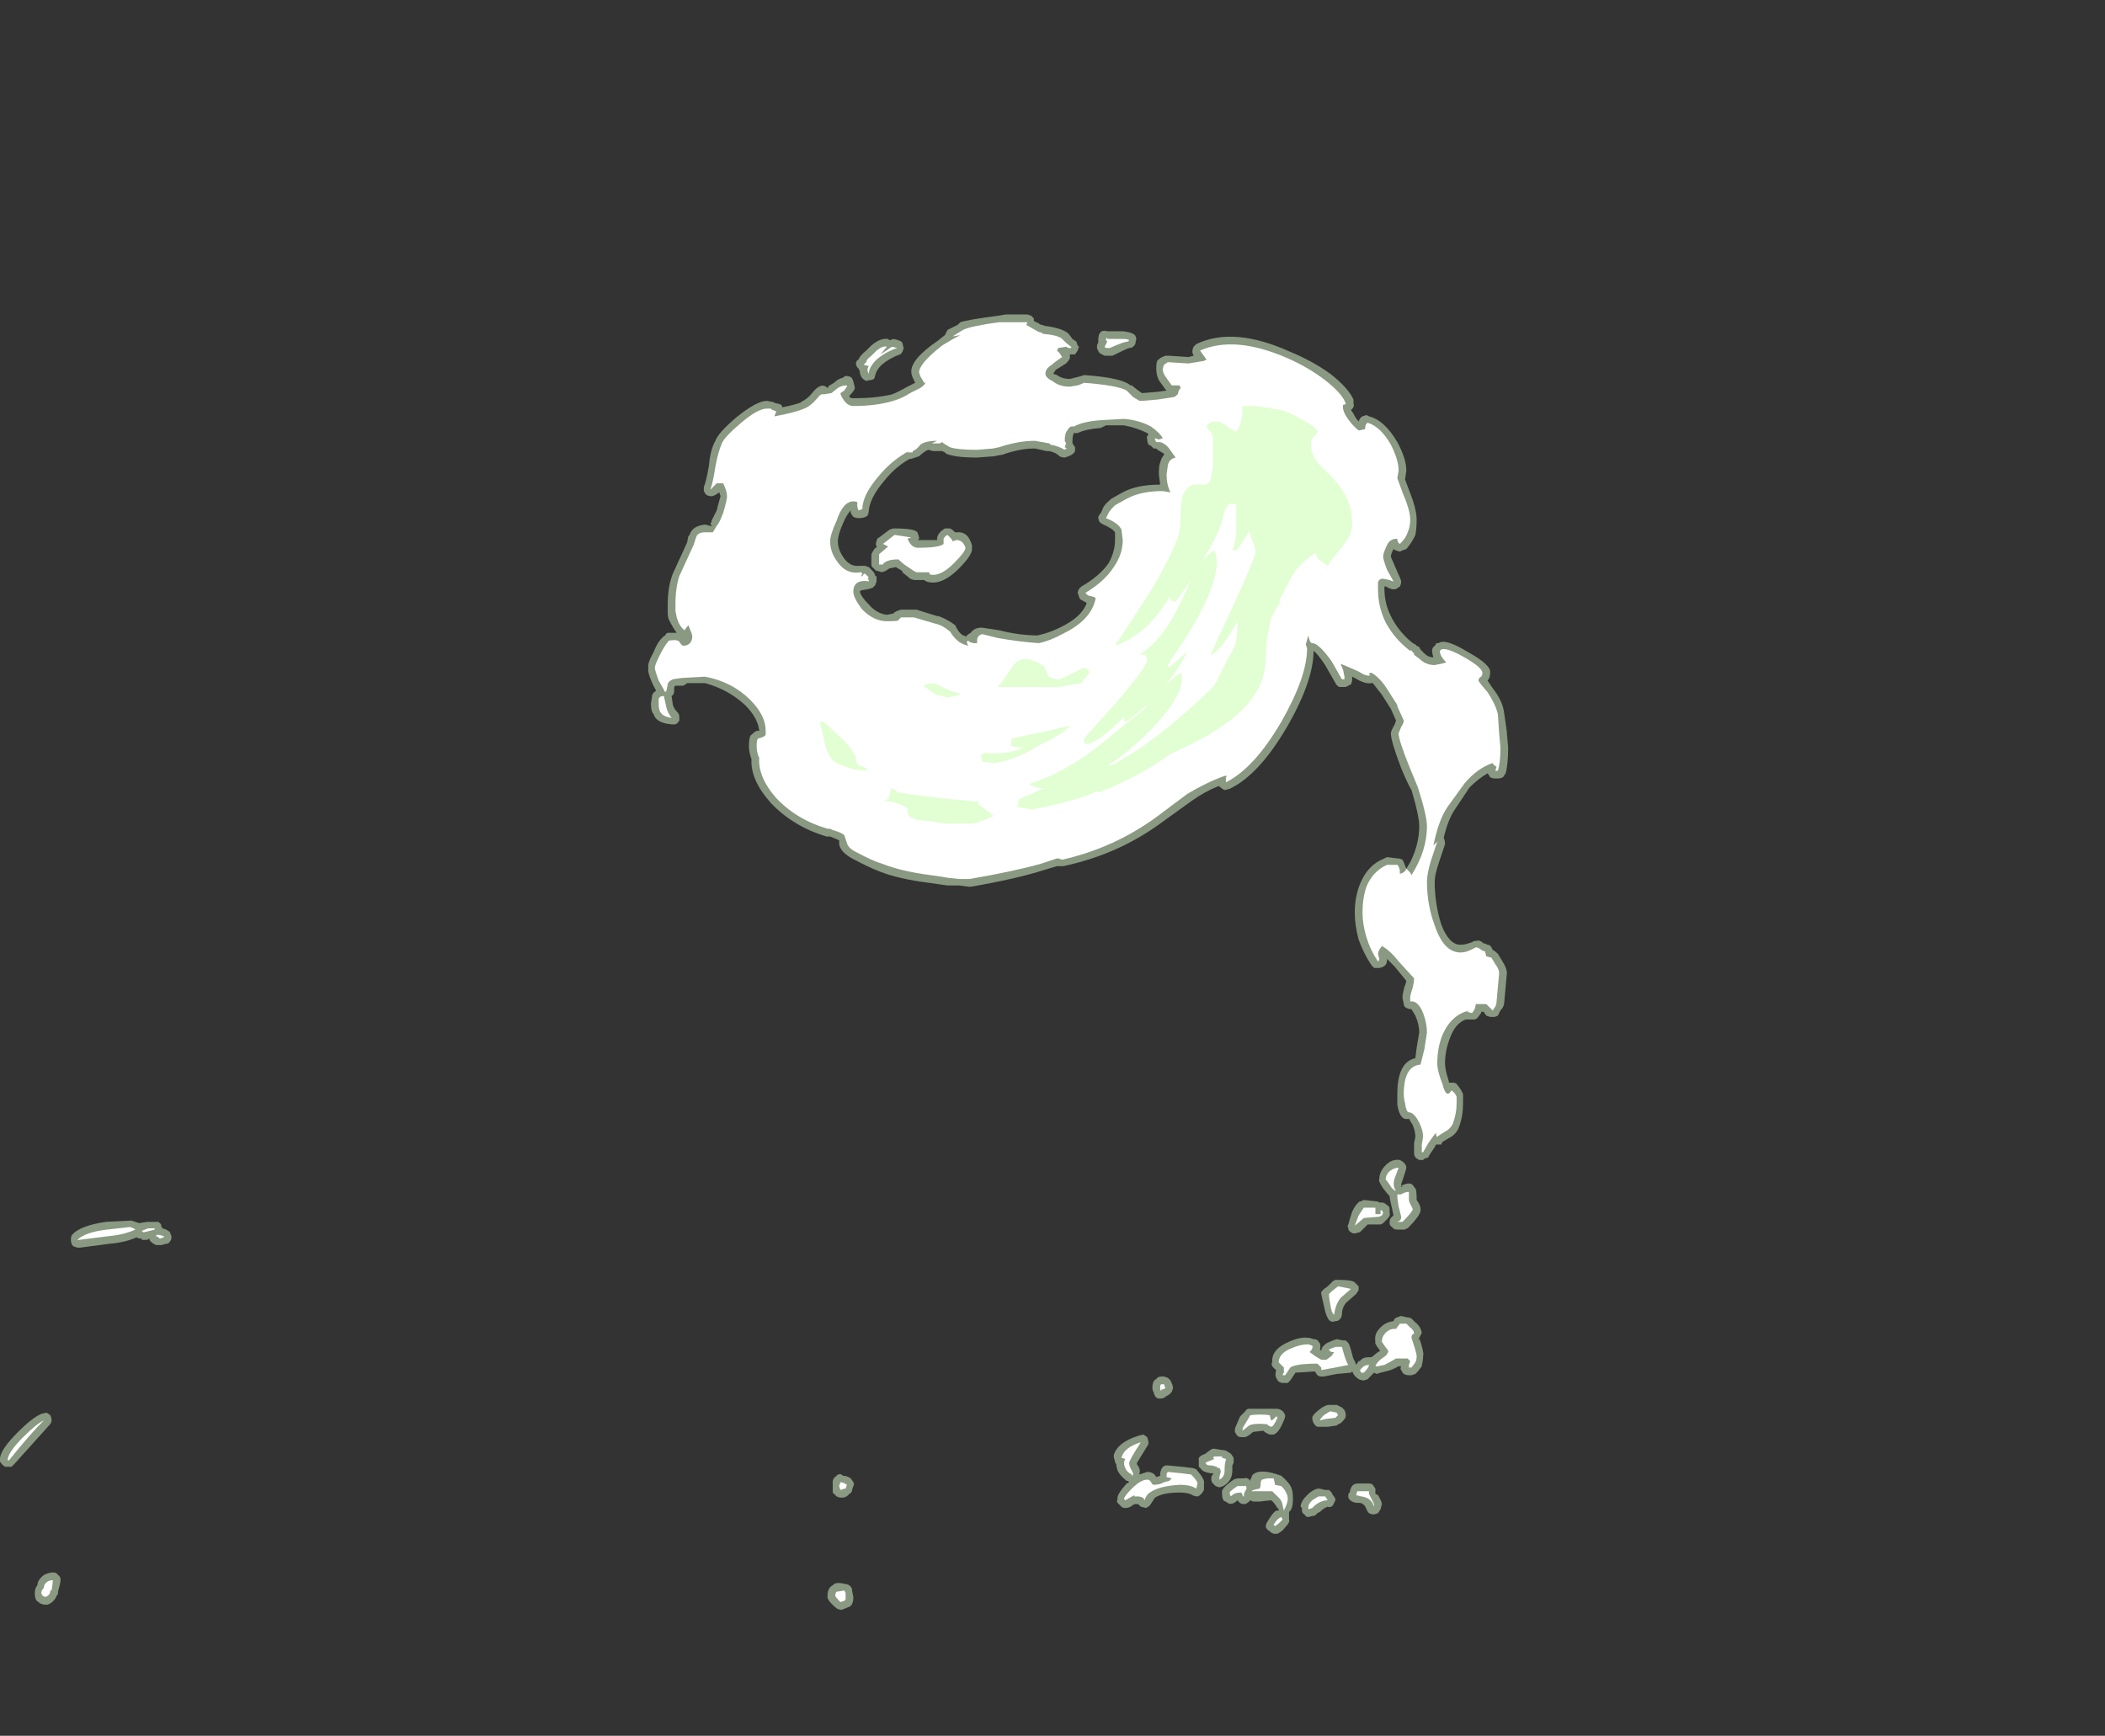 <?xml version="1.0" encoding="UTF-8" standalone="no"?>
<svg xmlns:ffdec="https://www.free-decompiler.com/flash" xmlns:xlink="http://www.w3.org/1999/xlink" ffdec:objectType="frame" height="471.35px" width="571.55px" xmlns="http://www.w3.org/2000/svg">
  <rect width="100%" height="100%" fill="#333333" stroke="none"/>
  <g transform="matrix(1.0, 0.0, 0.0, 1.0, 201.25, 410.2)">
    <use ffdec:characterId="1556" height="50.25" transform="matrix(7.0, 0.0, 0.0, 7.0, -201.25, -324.8)" width="58.5" xlink:href="#shape0"/>
  </g>
  <defs>
    <g id="shape0" transform="matrix(1.0, 0.0, 0.0, 1.0, 28.75, 46.4)">
      <path d="M23.75 -42.95 Q23.8 -42.8 23.65 -42.7 L23.75 -42.55 Q23.85 -42.35 23.95 -42.25 24.0 -42.4 24.1 -42.45 L24.25 -42.5 24.35 -42.45 Q24.95 -42.3 25.45 -41.45 25.8 -40.8 25.8 -40.35 L25.75 -40.0 25.9 -39.6 Q26.2 -38.85 26.2 -38.45 26.2 -38.1 26.15 -37.85 26.05 -37.6 25.8 -37.3 L25.65 -37.25 25.55 -37.2 Q25.35 -37.25 25.3 -37.3 25.2 -37.1 25.2 -37.0 L25.35 -36.65 Q25.5 -36.3 25.55 -36.2 L25.6 -36.05 Q25.6 -35.95 25.55 -35.85 L25.4 -35.75 Q25.25 -35.7 25.0 -35.85 L24.95 -35.85 24.95 -35.75 Q24.95 -35.15 25.25 -34.6 25.55 -34.05 26.05 -33.65 L26.15 -33.6 26.2 -33.55 26.3 -33.5 26.35 -33.4 26.5 -33.25 Q26.65 -33.1 26.85 -33.1 26.8 -33.25 26.8 -33.35 26.8 -33.45 26.85 -33.5 L26.95 -33.6 26.95 -33.65 27.05 -33.65 Q27.3 -33.85 28.2 -33.3 29.1 -32.8 29.05 -32.5 29.05 -32.3 28.95 -32.2 L29.15 -31.9 Q29.55 -31.4 29.6 -30.9 L29.7 -30.2 29.7 -30.15 29.75 -29.6 Q29.75 -28.95 29.65 -28.6 L29.55 -28.45 Q29.45 -28.4 29.35 -28.4 L29.25 -28.4 Q29.15 -28.4 29.05 -28.45 29.0 -28.55 28.95 -28.6 28.6 -28.4 28.25 -28.05 L27.65 -27.15 Q27.4 -26.75 27.25 -26.1 27.3 -26.0 27.3 -25.85 L27.05 -25.1 Q26.9 -24.65 26.9 -24.4 26.9 -23.55 27.15 -22.75 27.45 -21.95 27.9 -21.95 28.05 -21.95 28.2 -22.0 L28.35 -22.05 Q28.4 -22.1 28.5 -22.1 28.65 -22.15 28.8 -22.0 L28.85 -22.0 28.95 -21.95 Q29.05 -21.95 29.1 -21.85 L29.15 -21.75 Q29.25 -21.7 29.35 -21.6 L29.5 -21.35 Q29.7 -21.05 29.7 -20.85 L29.6 -19.75 Q29.6 -19.55 29.45 -19.4 L29.35 -19.2 Q29.25 -19.15 29.2 -19.15 L29.05 -19.15 28.9 -19.2 28.8 -19.35 28.7 -19.35 28.7 -19.3 28.55 -19.1 28.45 -19.05 28.1 -19.05 Q27.7 -18.9 27.5 -18.35 27.3 -17.85 27.3 -17.35 27.3 -17.1 27.45 -16.65 L27.45 -16.6 27.6 -16.6 Q27.7 -16.6 27.75 -16.55 27.95 -16.3 28.0 -16.15 L28.0 -15.8 Q28.0 -15.3 27.85 -14.9 27.75 -14.6 27.45 -14.45 L27.2 -14.3 27.15 -14.2 26.95 -14.2 26.9 -14.1 26.7 -13.8 26.65 -13.7 26.5 -13.65 26.45 -13.6 26.3 -13.6 Q26.2 -13.65 26.15 -13.7 26.1 -13.8 26.1 -13.85 26.1 -14.0 26.1 -14.25 L26.15 -14.5 Q26.15 -14.7 26.05 -14.95 L25.9 -15.2 Q25.55 -15.1 25.45 -15.75 L25.45 -16.15 Q25.45 -17.4 26.15 -17.55 L26.2 -17.95 26.3 -18.55 Q26.3 -18.85 26.15 -19.2 L26.0 -19.45 Q25.9 -19.45 25.8 -19.5 25.7 -19.55 25.7 -19.65 L25.65 -19.9 Q25.65 -20.05 25.75 -20.4 L25.75 -20.35 25.8 -20.55 25.35 -21.1 25.05 -21.4 25.05 -21.35 Q25.05 -21.1 24.75 -21.05 L24.55 -21.05 24.45 -21.15 Q24.15 -21.6 23.95 -22.15 23.8 -22.7 23.8 -23.2 23.8 -23.8 24.0 -24.3 24.3 -25.05 24.95 -25.3 L25.05 -25.35 25.45 -25.3 Q25.55 -25.3 25.65 -25.25 L25.7 -25.15 25.8 -24.9 25.95 -25.15 Q26.3 -25.85 26.3 -26.55 26.3 -26.95 26.0 -27.95 25.85 -28.2 25.6 -28.8 25.2 -29.85 25.2 -30.15 25.2 -30.25 25.35 -30.5 L25.4 -30.65 25.2 -31.1 24.85 -31.65 24.5 -32.1 24.45 -32.1 Q24.2 -32.05 23.8 -32.3 L23.7 -32.35 23.7 -32.25 Q23.7 -32.15 23.65 -32.05 L23.45 -31.95 23.2 -31.95 Q23.1 -32.0 23.05 -32.1 L22.65 -32.8 Q22.35 -33.25 22.2 -33.35 22.2 -32.2 21.2 -30.45 20.1 -28.55 18.95 -28.0 L18.75 -27.95 Q18.65 -28.0 18.6 -28.05 18.55 -28.1 18.5 -28.1 18.0 -27.9 17.5 -27.55 L16.25 -26.65 Q14.6 -25.45 12.5 -25.0 L12.25 -25.0 11.75 -24.85 Q10.65 -24.5 8.9 -24.2 L8.85 -24.2 8.45 -24.25 8.0 -24.25 7.3 -24.35 Q6.1 -24.5 5.35 -24.8 4.95 -24.95 4.3 -25.3 3.85 -25.55 3.8 -25.85 3.8 -25.95 3.8 -26.0 3.7 -26.05 3.45 -26.15 3.35 -26.15 3.3 -26.15 2.0 -26.55 1.15 -27.45 0.35 -28.35 0.4 -29.15 0.3 -29.4 0.3 -29.65 0.3 -30.05 0.4 -30.1 0.5 -30.2 0.6 -30.25 L0.7 -30.25 Q0.65 -30.75 0.15 -31.25 -0.5 -31.85 -1.4 -32.1 L-2.1 -32.1 Q-2.15 -32.05 -2.25 -32.0 L-2.55 -32.0 -2.6 -31.95 -2.6 -31.8 Q-2.6 -31.65 -2.7 -31.6 L-2.65 -31.25 Q-2.6 -31.1 -2.5 -31.0 -2.4 -30.9 -2.4 -30.8 -2.4 -30.75 -2.4 -30.65 -2.45 -30.55 -2.55 -30.5 -2.6 -30.5 -2.7 -30.5 -3.3 -30.55 -3.4 -30.9 -3.5 -31.0 -3.5 -31.3 L-3.45 -31.65 Q-3.4 -31.75 -3.3 -31.8 L-3.45 -32.1 Q-3.65 -32.55 -3.6 -32.7 -3.65 -32.85 -3.4 -33.3 -3.2 -33.8 -2.95 -33.95 -2.9 -34.05 -2.85 -34.05 L-2.5 -34.05 Q-2.65 -34.25 -2.8 -34.55 -2.85 -34.65 -2.85 -34.85 L-2.85 -35.15 Q-2.85 -35.85 -2.65 -36.35 L-2.1 -37.55 -2.05 -37.8 -2.0 -37.85 Q-1.9 -38.2 -1.4 -38.25 L-1.2 -38.2 -1.1 -38.2 Q-1.25 -38.25 -1.15 -38.35 L-1.15 -38.4 -0.95 -38.8 Q-0.85 -39.2 -0.8 -39.35 L-0.85 -39.5 -1.0 -39.4 Q-1.1 -39.35 -1.15 -39.35 -1.25 -39.35 -1.35 -39.4 -1.4 -39.45 -1.45 -39.55 L-1.45 -39.7 Q-1.35 -39.95 -1.25 -40.55 -1.2 -41.15 -1.0 -41.5 -0.9 -41.8 -0.2 -42.4 0.6 -43.05 1.0 -43.05 L1.25 -43.0 1.35 -42.95 1.4 -42.95 1.55 -42.9 1.6 -42.8 Q2.1 -42.9 2.35 -43.0 L2.3 -43.0 Q2.55 -43.1 2.75 -43.35 3.1 -43.8 3.35 -43.55 L3.4 -43.6 3.35 -43.6 3.6 -43.75 Q3.75 -43.9 3.95 -43.95 4.05 -44.05 4.15 -44.0 4.3 -44.0 4.35 -43.8 L4.4 -43.6 Q4.45 -43.5 4.2 -43.25 L4.2 -43.2 Q4.25 -43.15 4.35 -43.15 5.2 -43.15 5.85 -43.3 6.1 -43.4 6.45 -43.6 L6.75 -43.75 6.7 -43.85 Q6.6 -44.05 6.6 -44.15 6.55 -44.65 7.65 -45.4 L7.9 -45.6 Q7.95 -45.7 8.0 -45.8 L8.4 -46.0 8.5 -46.1 Q8.8 -46.2 9.95 -46.35 L10.25 -46.4 11.1 -46.4 11.25 -46.35 11.35 -46.25 11.35 -46.15 11.55 -46.05 Q11.6 -46.0 11.65 -46.0 L11.8 -45.95 11.85 -45.95 Q12.5 -45.85 12.7 -45.65 L12.85 -45.45 13.0 -45.35 13.05 -45.2 13.1 -45.15 13.05 -45.0 12.95 -44.85 Q12.9 -44.85 12.8 -44.85 L12.75 -44.85 12.75 -44.7 Q12.7 -44.6 12.6 -44.5 L12.2 -44.25 12.1 -44.1 12.25 -44.05 Q12.45 -43.9 12.75 -43.9 L13.15 -44.0 13.3 -44.05 Q14.75 -43.95 15.1 -43.65 L15.15 -43.65 15.4 -43.45 15.55 -43.35 16.15 -43.4 16.5 -43.45 16.45 -43.5 16.2 -43.85 Q16.1 -44.05 16.1 -44.3 16.1 -44.65 16.2 -44.65 16.2 -44.7 16.45 -44.8 L16.6 -44.8 17.35 -44.75 17.55 -44.8 Q17.5 -44.9 17.5 -44.95 17.5 -45.05 17.55 -45.15 L17.65 -45.25 Q19.1 -45.95 21.3 -44.95 22.15 -44.6 22.85 -44.1 23.55 -43.55 23.75 -43.1 L23.75 -42.95 M14.3 -45.75 L14.8 -45.75 Q15.25 -45.7 15.3 -45.55 15.35 -45.45 15.3 -45.35 15.3 -45.25 15.25 -45.2 L15.2 -45.15 Q15.15 -45.1 15.05 -45.1 14.9 -45.05 14.4 -44.8 L14.1 -44.8 Q13.85 -44.9 13.85 -45.0 13.8 -45.05 13.8 -45.15 13.8 -45.25 13.85 -45.3 L13.85 -45.4 Q13.85 -45.85 14.2 -45.75 L14.3 -45.75 M5.75 -45.4 L5.9 -45.45 Q6.2 -45.4 6.25 -45.3 L6.3 -45.1 Q6.3 -45.05 6.25 -44.95 6.2 -44.85 6.15 -44.85 5.75 -44.7 5.45 -44.45 5.25 -44.25 5.2 -44.05 5.2 -44.0 5.15 -43.9 5.05 -43.85 4.95 -43.85 4.85 -43.8 4.8 -43.85 4.7 -43.9 4.65 -44.0 4.6 -44.1 4.6 -44.2 L4.55 -44.3 Q4.45 -44.4 4.45 -44.5 4.45 -44.6 4.55 -44.65 4.6 -44.8 4.85 -45.0 4.95 -45.1 5.05 -45.2 5.4 -45.5 5.7 -45.45 L5.75 -45.4 M11.35 -41.2 Q10.8 -41.2 10.1 -40.95 L10.05 -40.95 9.8 -40.9 9.15 -40.85 Q8.3 -40.85 7.95 -41.0 L7.9 -41.05 7.8 -41.1 7.45 -41.1 7.25 -41.15 7.15 -41.1 Q7.0 -41.0 6.9 -40.9 L6.6 -40.8 6.55 -40.8 6.45 -40.75 Q5.95 -40.45 5.55 -39.95 5.0 -39.3 4.95 -38.8 4.95 -38.7 4.9 -38.6 4.8 -38.5 4.55 -38.5 4.45 -38.5 4.35 -38.55 4.3 -38.6 4.25 -38.7 L4.25 -38.8 Q4.1 -38.65 3.95 -38.3 3.75 -37.85 3.75 -37.6 3.75 -37.3 3.95 -37.0 4.2 -36.6 4.6 -36.65 L4.8 -36.65 4.95 -36.6 5.05 -36.5 Q5.2 -36.35 5.2 -36.25 L5.25 -36.25 5.25 -36.05 5.2 -35.9 5.1 -35.8 4.95 -35.75 4.65 -35.7 4.6 -35.65 Q4.65 -35.45 4.95 -35.15 5.25 -34.8 5.65 -34.75 L5.9 -34.8 5.95 -34.85 6.05 -34.9 6.2 -34.95 6.8 -34.95 7.6 -34.7 7.65 -34.7 Q7.95 -34.6 8.3 -34.35 L8.35 -34.25 Q8.45 -34.05 8.6 -33.95 L8.65 -33.95 8.7 -33.9 Q8.8 -34.0 8.9 -34.05 9.05 -34.25 9.3 -34.25 L9.35 -34.25 10.0 -34.15 Q10.8 -33.95 11.5 -33.95 11.95 -34.05 12.35 -34.25 13.2 -34.65 13.4 -35.2 L13.35 -35.25 Q13.3 -35.25 13.25 -35.3 L13.15 -35.35 13.1 -35.45 Q13.1 -35.5 13.05 -35.6 13.05 -35.65 13.1 -35.75 L13.2 -35.85 Q13.9 -36.25 14.25 -36.75 14.5 -37.2 14.5 -37.65 L14.5 -37.95 Q14.4 -38.1 14.05 -38.25 13.95 -38.3 13.9 -38.35 13.85 -38.45 13.85 -38.55 13.9 -38.65 13.95 -38.7 L14.0 -38.8 Q14.05 -39.0 14.3 -39.2 L14.35 -39.25 14.8 -39.5 Q15.35 -39.8 16.25 -39.8 L16.2 -40.2 Q16.2 -40.55 16.25 -40.65 16.3 -40.85 16.4 -40.95 L16.4 -41.0 16.15 -41.15 16.1 -41.2 16.0 -41.2 15.9 -41.3 15.8 -41.35 Q15.75 -41.45 15.75 -41.55 15.7 -41.65 15.8 -41.75 L15.75 -41.8 Q15.35 -42.0 14.85 -42.1 L14.15 -42.1 Q14.05 -42.05 13.95 -42.0 13.35 -41.95 13.05 -41.8 L12.9 -41.8 Q12.85 -41.7 12.85 -41.5 L12.85 -41.4 12.95 -41.25 Q12.95 -41.2 12.95 -41.1 12.9 -41.0 12.8 -40.95 L12.7 -40.9 12.55 -40.85 Q12.45 -40.85 12.35 -40.9 12.2 -41.05 11.95 -41.1 L11.85 -41.1 11.4 -41.2 11.35 -41.2 M7.6 -37.75 Q7.65 -37.95 7.9 -38.1 L8.1 -38.1 Q8.2 -38.05 8.3 -37.95 L8.35 -37.95 Q8.8 -38.0 8.95 -37.45 L8.95 -37.35 Q9.0 -37.1 8.45 -36.55 7.9 -36.0 7.45 -36.0 7.2 -36.0 7.1 -36.1 L6.7 -36.1 6.55 -36.15 6.5 -36.2 6.25 -36.4 6.25 -36.45 6.0 -36.6 5.75 -36.55 5.6 -36.45 5.45 -36.4 5.3 -36.45 Q5.2 -36.45 5.15 -36.55 5.05 -36.6 5.05 -36.7 L5.05 -37.1 5.1 -37.2 5.2 -37.35 5.25 -37.35 5.25 -37.4 Q5.2 -37.5 5.25 -37.6 5.25 -37.7 5.35 -37.75 L5.75 -38.05 Q5.85 -38.1 5.95 -38.1 6.85 -38.1 6.85 -37.9 6.9 -37.8 6.9 -37.7 L6.85 -37.65 7.6 -37.65 7.6 -37.75 M4.25 -1.25 L4.35 -1.1 Q4.4 -1.05 4.35 -0.95 L4.3 -0.8 Q4.3 -0.7 4.2 -0.65 L4.15 -0.6 Q4.05 -0.5 3.9 -0.5 3.8 -0.5 3.7 -0.55 L3.55 -0.7 3.55 -1.15 Q3.6 -1.3 3.65 -1.3 3.8 -1.5 3.95 -1.35 4.1 -1.35 4.25 -1.25 M22.95 -8.9 L23.05 -8.95 23.15 -8.95 Q23.7 -8.95 23.8 -8.85 L23.95 -8.7 Q23.95 -8.65 23.95 -8.55 L23.85 -8.4 23.45 -8.05 Q23.3 -7.85 23.3 -7.6 23.3 -7.5 23.2 -7.4 23.15 -7.35 23.05 -7.35 22.95 -7.3 22.85 -7.35 22.7 -7.45 22.6 -7.95 L22.5 -8.4 Q22.45 -8.5 22.75 -8.7 L22.95 -8.9 M16.65 -4.55 Q16.55 -4.45 16.5 -4.45 16.4 -4.35 16.3 -4.35 16.05 -4.3 16.0 -4.6 15.95 -4.65 15.95 -4.75 15.95 -5.05 16.1 -5.1 16.15 -5.2 16.3 -5.2 L16.4 -5.2 16.55 -5.15 16.65 -5.05 Q16.75 -4.85 16.75 -4.75 L16.7 -4.6 16.65 -4.55 M15.6 -2.95 L15.75 -2.85 15.8 -2.65 Q15.8 -2.55 15.75 -2.5 L15.35 -1.85 15.35 -1.8 Q15.5 -1.6 15.45 -1.45 L15.45 -1.4 15.75 -1.5 Q16.0 -1.5 16.1 -1.3 L16.25 -1.35 16.25 -1.45 Q16.3 -1.7 16.45 -1.75 L16.55 -1.75 17.1 -1.7 17.5 -1.65 Q17.55 -1.65 17.65 -1.6 18.0 -1.2 17.95 -1.05 L17.95 -0.8 Q17.9 -0.7 17.85 -0.65 17.75 -0.55 17.7 -0.55 17.6 -0.55 17.5 -0.6 17.35 -0.7 17.0 -0.7 16.35 -0.7 16.05 -0.5 L15.85 -0.2 Q15.8 -0.15 15.7 -0.1 L15.5 -0.15 15.4 -0.25 15.25 -0.25 15.1 -0.15 Q15.0 -0.1 14.9 -0.1 14.8 -0.1 14.75 -0.15 L14.7 -0.2 Q14.65 -0.25 14.6 -0.3 14.55 -0.35 14.6 -0.45 14.55 -0.6 14.95 -1.05 L15.05 -1.1 15.0 -1.15 14.95 -1.15 Q14.7 -1.35 14.6 -1.55 14.55 -1.7 14.55 -1.8 14.5 -1.85 14.5 -1.9 14.45 -2.05 14.45 -2.15 14.6 -2.65 15.4 -2.9 L15.6 -2.95 M22.65 -6.45 Q22.7 -6.5 22.95 -6.6 L23.1 -6.65 23.35 -6.6 23.45 -6.6 23.55 -6.5 Q23.6 -6.45 23.7 -6.05 23.75 -5.85 23.8 -5.8 L23.85 -5.65 23.95 -5.8 24.0 -5.8 Q24.1 -5.95 24.35 -5.95 L24.45 -5.95 24.7 -6.15 24.8 -6.2 Q24.75 -6.2 24.75 -6.25 24.55 -6.5 24.6 -6.55 24.55 -6.85 24.75 -7.05 24.95 -7.3 25.3 -7.35 L25.35 -7.45 25.45 -7.5 25.6 -7.55 25.8 -7.5 Q25.9 -7.5 26.0 -7.45 26.05 -7.4 26.15 -7.3 26.35 -7.15 26.4 -6.9 L26.3 -6.7 Q26.5 -6.1 26.45 -6.0 26.45 -5.8 26.4 -5.65 L26.4 -5.6 26.25 -5.4 26.15 -5.3 26.0 -5.25 25.9 -5.25 Q25.8 -5.25 25.7 -5.3 25.65 -5.35 25.6 -5.45 25.55 -5.5 25.6 -5.6 L25.5 -5.6 Q25.25 -5.45 25.0 -5.4 L24.8 -5.35 24.65 -5.3 24.55 -5.35 24.3 -5.1 Q24.2 -5.05 24.15 -5.05 24.05 -5.05 23.95 -5.1 23.8 -5.2 23.75 -5.3 L23.7 -5.4 23.65 -5.35 23.1 -5.3 22.6 -5.2 22.45 -5.2 22.35 -5.25 22.25 -5.4 21.5 -5.35 21.3 -5.05 21.2 -4.95 21.0 -4.95 Q20.95 -4.95 20.85 -5.0 20.8 -5.05 20.75 -5.15 20.7 -5.25 20.75 -5.45 20.5 -5.65 20.6 -5.75 20.55 -6.25 21.25 -6.55 21.7 -6.75 22.0 -6.7 L22.05 -6.7 22.2 -6.65 Q22.35 -6.65 22.4 -6.55 22.5 -6.45 22.45 -6.25 L22.5 -6.2 Q22.5 -6.25 22.55 -6.35 L22.65 -6.45 M21.1 -3.7 Q21.1 -3.6 21.05 -3.5 20.85 -3.0 20.65 -2.95 L20.5 -2.95 Q20.35 -3.0 20.25 -3.1 L19.85 -3.05 Q19.7 -2.9 19.55 -2.85 L19.4 -2.85 Q19.3 -2.85 19.25 -2.9 19.2 -2.95 19.15 -3.05 L19.15 -3.15 Q19.15 -3.2 19.2 -3.3 L19.35 -3.65 19.55 -3.85 Q19.6 -3.95 19.7 -3.95 L20.75 -3.95 Q21.0 -3.95 21.1 -3.7 M22.8 -4.1 L23.1 -4.1 23.3 -4.0 23.4 -3.9 Q23.45 -3.8 23.45 -3.7 23.45 -3.6 23.4 -3.55 23.25 -3.35 23.15 -3.35 L23.1 -3.3 22.75 -3.25 22.35 -3.25 Q22.25 -3.3 22.2 -3.4 22.15 -3.5 22.15 -3.6 22.15 -3.7 22.4 -3.9 22.65 -4.1 22.8 -4.1 M18.85 -2.3 L19.0 -2.2 19.1 -2.05 19.1 -1.85 19.05 -1.75 19.05 -1.55 Q19.05 -1.15 18.7 -0.95 L18.55 -0.9 18.4 -0.95 18.3 -1.05 Q18.2 -1.15 18.25 -1.35 L18.3 -1.4 18.3 -1.45 18.2 -1.45 Q17.9 -1.5 17.85 -1.6 L17.75 -1.7 17.75 -1.95 Q17.7 -2.1 18.0 -2.2 18.05 -2.25 18.2 -2.35 18.25 -2.4 18.35 -2.4 L18.65 -2.35 Q18.75 -2.35 18.85 -2.3 M18.4 -1.4 L18.4 -1.4 M19.8 -1.3 Q19.8 -1.35 19.85 -1.4 20.15 -1.65 20.95 -1.35 21.3 -1.05 21.35 -0.85 21.4 -0.75 21.4 -0.45 21.4 -0.05 21.25 0.05 L21.25 0.35 Q21.3 0.45 21.1 0.65 21.0 0.8 20.8 0.9 L20.65 0.9 20.55 0.85 20.5 0.8 Q20.4 0.75 20.35 0.65 20.35 0.5 20.4 0.45 20.6 0.1 20.75 0.0 L20.85 0.0 20.85 -0.05 20.8 -0.1 Q20.65 -0.35 20.55 -0.4 L20.1 -0.35 19.85 -0.35 19.75 -0.4 19.7 -0.35 Q19.6 -0.25 19.5 -0.25 19.35 -0.25 19.25 -0.4 19.0 -0.15 18.8 -0.35 18.65 -0.35 18.65 -0.7 18.6 -0.85 19.1 -1.2 19.2 -1.25 19.3 -1.25 L19.5 -1.25 Q19.65 -1.3 19.75 -1.15 L19.75 -1.2 19.8 -1.3 M22.35 -0.85 L22.45 -0.85 22.65 -0.8 22.8 -0.8 22.9 -0.7 22.95 -0.6 Q23.05 -0.5 23.05 -0.4 23.0 -0.3 22.95 -0.2 22.85 -0.1 22.75 -0.15 22.6 -0.1 22.45 0.05 L22.35 0.1 22.25 0.2 22.2 0.2 22.0 0.25 Q21.9 0.25 21.85 0.15 21.75 0.1 21.75 0.0 L21.75 -0.1 21.7 -0.15 Q21.7 -0.35 21.95 -0.6 22.15 -0.8 22.35 -0.85 M26.15 -12.5 Q26.2 -12.45 26.2 -12.05 26.35 -11.85 26.35 -11.7 26.4 -11.5 25.85 -10.95 25.8 -10.95 25.75 -10.9 L25.45 -10.9 Q25.3 -10.9 25.25 -11.0 25.15 -11.05 25.15 -11.15 25.15 -11.3 25.2 -11.35 L25.3 -11.45 25.25 -11.7 Q25.15 -12.1 25.15 -12.2 25.05 -12.3 24.9 -12.5 24.7 -12.8 24.75 -12.85 24.75 -13.15 25.0 -13.4 25.25 -13.65 25.55 -13.6 25.65 -13.55 25.7 -13.5 25.8 -13.4 25.8 -13.3 25.8 -13.25 25.65 -12.8 25.6 -12.7 25.6 -12.6 26.0 -12.8 26.1 -12.55 L26.15 -12.5 M25.65 -12.55 L25.6 -12.6 25.6 -12.55 25.65 -12.55 M24.15 -12.05 L24.6 -12.0 Q24.7 -12.0 24.75 -11.95 L24.85 -11.95 Q24.95 -11.95 25.05 -11.85 25.15 -11.8 25.15 -11.7 L25.15 -11.55 Q25.2 -11.45 25.05 -11.3 L24.9 -11.15 24.8 -11.1 24.3 -11.1 24.0 -10.8 23.8 -10.75 Q23.7 -10.75 23.65 -10.8 23.55 -10.85 23.55 -10.95 23.5 -11.05 23.55 -11.1 23.6 -11.3 23.7 -11.6 23.85 -11.9 23.95 -11.95 23.95 -12.0 24.05 -12.0 L24.15 -12.05 M26.3 -6.7 L26.3 -6.65 26.25 -6.6 26.3 -6.7 M24.35 -1.05 Q24.45 -1.05 24.5 -1.0 L24.6 -0.85 24.6 -0.65 24.7 -0.6 Q24.85 -0.35 24.85 -0.25 L24.8 -0.05 24.7 0.1 24.55 0.15 Q24.45 0.15 24.35 0.1 24.3 0.05 24.25 -0.05 24.2 -0.25 24.0 -0.3 L23.9 -0.3 Q23.8 -0.3 23.7 -0.35 23.6 -0.4 23.55 -0.5 23.55 -0.6 23.55 -0.65 L23.6 -0.7 Q23.65 -0.95 23.75 -1.0 23.8 -1.05 23.95 -1.05 L24.35 -1.05 M3.55 2.9 Q3.65 2.75 4.05 2.85 4.15 2.85 4.25 2.95 L4.3 3.05 4.3 3.1 4.35 3.35 Q4.35 3.7 4.15 3.75 L3.9 3.85 Q3.75 3.85 3.65 3.75 3.3 3.45 3.35 3.3 3.35 3.0 3.55 2.9 M-23.65 -11.25 L-23.35 -11.15 -23.05 -11.2 -22.6 -11.2 -22.5 -11.1 -22.5 -11.05 -22.45 -10.95 -22.3 -10.9 -22.15 -10.8 -22.15 -10.75 Q-22.1 -10.7 -22.1 -10.6 -22.1 -10.5 -22.15 -10.45 -22.2 -10.35 -22.3 -10.35 L-22.5 -10.3 -22.7 -10.3 Q-22.9 -10.4 -22.95 -10.5 L-22.95 -10.55 -23.05 -10.5 -23.25 -10.5 -23.25 -10.55 Q-23.4 -10.55 -23.45 -10.6 -23.9 -10.4 -24.5 -10.35 L-25.65 -10.2 -25.75 -10.2 -25.9 -10.25 -25.95 -10.3 Q-26.0 -10.4 -26.0 -10.5 -26.0 -10.65 -25.95 -10.7 -25.65 -11.05 -24.65 -11.2 L-23.65 -11.25 M-26.8 -3.7 Q-26.75 -3.6 -26.75 -3.5 -26.75 -3.4 -26.85 -3.3 L-28.2 -1.8 -28.3 -1.7 -28.55 -1.7 Q-28.65 -1.75 -28.75 -1.9 -28.75 -1.95 -28.75 -2.05 -28.7 -2.4 -28.05 -3.05 -27.5 -3.6 -27.15 -3.75 L-26.95 -3.8 Q-26.85 -3.75 -26.8 -3.7 M-26.5 2.5 Q-26.4 2.55 -26.4 2.7 -26.4 2.8 -26.5 3.15 L-26.5 3.2 Q-26.5 3.25 -26.55 3.3 -26.65 3.55 -26.9 3.65 -27.0 3.65 -27.05 3.65 L-27.2 3.6 -27.25 3.55 Q-27.4 3.5 -27.4 3.2 -27.4 3.0 -27.3 2.9 -27.3 2.7 -27.05 2.5 -26.85 2.4 -26.7 2.4 -26.55 2.4 -26.5 2.5" fill="#e1ffd2" fill-opacity="0.502" fill-rule="evenodd" stroke="none"/>
      <path d="M23.35 -42.9 Q23.3 -42.7 23.5 -42.4 23.7 -42.1 23.95 -41.9 L24.2 -41.95 Q24.2 -42.15 24.3 -42.2 24.8 -42.05 25.2 -41.35 25.5 -40.75 25.5 -40.35 L25.45 -40.05 25.65 -39.5 Q25.95 -38.8 25.95 -38.45 25.95 -38.15 25.85 -37.95 25.8 -37.75 25.55 -37.5 25.45 -37.55 25.45 -37.7 25.15 -37.7 25.05 -37.45 24.9 -37.15 24.9 -37.0 24.9 -36.9 25.05 -36.5 25.25 -36.15 25.3 -36.05 25.25 -36.05 25.15 -36.1 L24.9 -36.15 Q24.7 -36.15 24.7 -35.95 L24.7 -35.75 Q24.7 -35.05 25.0 -34.45 25.35 -33.8 25.95 -33.35 26.0 -33.4 26.0 -33.35 L26.1 -33.25 26.1 -33.2 26.3 -33.05 Q26.55 -32.8 26.9 -32.8 L27.15 -32.85 27.35 -32.9 Q27.1 -33.15 27.1 -33.35 L27.15 -33.4 Q27.35 -33.5 28.05 -33.1 28.75 -32.7 28.75 -32.5 28.75 -32.4 28.7 -32.35 28.6 -32.3 28.6 -32.2 28.6 -32.15 28.95 -31.75 29.25 -31.3 29.35 -30.9 L29.4 -30.15 29.45 -29.6 Q29.45 -29.0 29.35 -28.7 L29.25 -28.7 29.3 -28.85 Q29.15 -28.95 29.15 -29.0 28.55 -28.8 28.05 -28.2 L27.4 -27.3 Q27.05 -26.8 26.85 -25.8 26.95 -25.9 27.0 -25.95 L26.75 -25.2 Q26.6 -24.7 26.6 -24.4 26.6 -23.5 26.9 -22.7 27.25 -21.65 27.9 -21.65 28.1 -21.65 28.3 -21.75 L28.5 -21.85 Q28.55 -21.85 28.65 -21.8 28.75 -21.7 28.85 -21.7 L28.9 -21.5 29.1 -21.45 29.25 -21.2 Q29.4 -21.0 29.4 -20.85 L29.3 -19.75 Q29.3 -19.65 29.25 -19.55 L29.15 -19.4 28.9 -19.65 28.5 -19.65 28.45 -19.45 28.35 -19.3 28.15 -19.35 28.25 -19.4 Q27.55 -19.25 27.2 -18.45 27.0 -17.95 27.0 -17.35 27.0 -17.05 27.2 -16.55 27.35 -15.95 27.55 -16.3 27.7 -16.2 27.75 -16.05 L27.75 -15.8 Q27.75 -15.4 27.6 -15.0 27.5 -14.8 27.3 -14.7 27.05 -14.55 27.0 -14.5 26.95 -14.5 26.95 -14.65 L26.9 -14.6 26.65 -14.25 26.45 -13.9 26.4 -13.9 26.4 -14.2 26.45 -14.5 Q26.45 -14.75 26.3 -15.05 26.1 -15.45 25.9 -15.45 25.8 -15.45 25.75 -15.8 25.7 -16.0 25.7 -16.15 25.7 -17.25 26.35 -17.3 L26.5 -17.9 26.6 -18.55 Q26.6 -18.9 26.45 -19.3 26.25 -19.8 25.95 -19.75 L25.95 -19.9 Q25.95 -20.0 26.05 -20.3 26.1 -20.5 26.1 -20.65 L25.55 -21.25 Q25.15 -21.75 24.85 -21.9 24.7 -21.7 24.7 -21.6 L24.75 -21.4 Q24.75 -21.35 24.7 -21.3 24.4 -21.75 24.25 -22.25 24.1 -22.75 24.1 -23.2 24.1 -23.75 24.25 -24.2 24.5 -24.8 25.05 -25.05 L25.45 -25.05 Q25.55 -24.95 25.55 -24.75 L25.55 -24.7 Q25.75 -24.75 25.8 -24.9 L25.95 -24.75 26.0 -24.65 Q26.6 -25.6 26.6 -26.55 26.6 -26.95 26.25 -28.05 L25.9 -28.9 Q25.5 -29.9 25.5 -30.15 L25.6 -30.4 Q25.7 -30.55 25.7 -30.65 L25.45 -31.2 25.45 -31.25 25.1 -31.8 Q24.8 -32.3 24.45 -32.5 24.35 -32.5 24.35 -32.45 L24.4 -32.4 Q24.25 -32.35 23.95 -32.55 23.5 -32.75 23.25 -32.85 L23.35 -32.6 23.4 -32.35 23.4 -32.25 23.3 -32.25 22.9 -32.95 Q22.4 -33.65 22.15 -33.65 22.05 -33.65 22.0 -33.95 L21.9 -33.6 21.95 -33.45 Q21.95 -32.35 20.95 -30.6 19.9 -28.8 18.8 -28.25 18.8 -28.3 18.8 -28.4 L18.8 -28.45 18.85 -28.5 18.75 -28.5 Q18.05 -28.25 17.3 -27.8 L16.1 -26.9 Q14.45 -25.7 12.45 -25.25 L12.3 -25.3 12.25 -25.3 11.65 -25.1 Q10.6 -24.8 8.85 -24.5 L8.45 -24.5 8.0 -24.55 7.7 -24.6 7.35 -24.65 Q6.2 -24.8 5.45 -25.1 5.1 -25.2 4.45 -25.55 4.15 -25.7 4.1 -25.9 L4.0 -26.2 Q3.9 -26.3 3.55 -26.4 L3.45 -26.45 3.35 -26.45 Q2.15 -26.8 1.35 -27.65 0.65 -28.45 0.7 -29.2 0.6 -29.4 0.6 -29.65 0.6 -29.9 0.65 -29.95 0.9 -30.0 0.95 -30.1 L0.95 -30.25 Q0.95 -30.85 0.35 -31.45 -0.35 -32.15 -1.4 -32.35 L-2.3 -32.3 -2.65 -32.25 Q-2.85 -32.15 -2.85 -32.05 L-2.9 -31.8 -2.95 -31.75 Q-3.0 -31.85 -3.2 -32.2 -3.35 -32.6 -3.35 -32.7 -3.35 -32.8 -3.15 -33.2 -2.95 -33.6 -2.8 -33.75 -2.45 -33.8 -2.4 -33.7 -2.3 -33.55 -2.25 -33.55 -2.05 -33.55 -1.95 -33.7 -1.9 -33.8 -1.9 -33.9 -1.9 -34.0 -1.95 -34.1 L-2.05 -34.35 -2.2 -34.15 Q-2.4 -34.3 -2.5 -34.65 L-2.55 -34.9 -2.55 -35.15 Q-2.55 -35.8 -2.4 -36.25 L-1.85 -37.45 -1.75 -37.75 Q-1.7 -37.95 -1.4 -37.95 L-1.1 -37.95 -0.95 -38.2 Q-0.85 -38.3 -0.7 -38.7 -0.55 -39.2 -0.55 -39.35 -0.55 -39.55 -0.7 -39.85 L-0.95 -39.85 -1.2 -39.6 Q-1.1 -39.85 -1.0 -40.5 -0.9 -41.05 -0.75 -41.4 -0.65 -41.65 0.0 -42.2 0.65 -42.75 1.0 -42.75 L1.15 -42.75 1.2 -42.7 1.35 -42.65 1.35 -42.6 1.3 -42.5 1.3 -42.45 Q2.1 -42.6 2.45 -42.75 2.7 -42.85 2.95 -43.15 3.1 -43.35 3.2 -43.3 L3.5 -43.35 3.75 -43.55 Q3.9 -43.65 4.1 -43.65 4.1 -43.75 4.1 -43.6 L4.0 -43.45 3.85 -43.35 Q3.85 -43.25 4.0 -43.05 4.15 -42.85 4.35 -42.85 5.25 -42.85 5.9 -43.05 6.25 -43.15 6.55 -43.35 L6.95 -43.55 Q7.1 -43.65 7.15 -43.75 L7.1 -43.75 6.95 -44.0 6.9 -44.15 Q6.9 -44.5 7.8 -45.2 8.2 -45.45 8.5 -45.6 L8.2 -45.55 8.6 -45.8 Q8.9 -45.95 10.0 -46.1 L11.1 -46.1 Q11.1 -46.05 11.05 -46.0 L11.4 -45.8 Q11.55 -45.7 11.65 -45.7 L11.7 -45.65 Q12.3 -45.6 12.45 -45.45 12.7 -45.2 12.8 -45.15 L12.8 -45.1 12.7 -45.1 12.6 -45.15 12.3 -45.1 12.25 -45.0 12.35 -44.9 12.45 -44.75 Q12.15 -44.55 12.05 -44.45 11.8 -44.3 11.8 -44.1 11.8 -43.95 12.1 -43.8 12.35 -43.6 12.75 -43.6 L13.05 -43.65 Q13.2 -43.7 13.3 -43.75 14.6 -43.65 14.95 -43.45 L15.2 -43.2 15.45 -43.05 15.55 -43.05 16.15 -43.1 16.8 -43.2 Q16.95 -43.3 16.95 -43.35 16.95 -43.45 17.05 -43.55 L17.0 -43.65 16.7 -43.65 16.45 -44.0 Q16.35 -44.15 16.35 -44.3 L16.4 -44.45 16.55 -44.55 17.35 -44.5 17.95 -44.6 18.05 -44.65 17.8 -45.0 Q19.15 -45.6 21.2 -44.7 22.0 -44.35 22.65 -43.85 23.3 -43.35 23.45 -42.95 23.45 -42.9 23.35 -42.9 M14.2 -45.5 L14.2 -45.45 14.8 -45.45 Q15.0 -45.45 15.05 -45.4 L15.0 -45.35 Q14.85 -45.35 14.3 -45.1 L14.2 -45.1 Q14.1 -45.1 14.1 -45.15 L14.2 -45.35 14.15 -45.4 Q14.15 -45.5 14.2 -45.5 M4.85 -44.55 Q4.85 -44.65 5.05 -44.8 L5.25 -45.0 Q5.5 -45.2 5.65 -45.15 L5.4 -44.85 5.85 -45.15 6.05 -45.1 Q5.6 -44.95 5.25 -44.65 4.95 -44.35 4.95 -44.1 4.85 -44.25 4.95 -44.4 L4.75 -44.45 4.85 -44.55 M9.75 -41.2 L9.15 -41.15 Q8.4 -41.15 8.1 -41.25 L7.85 -41.4 7.8 -41.45 7.7 -41.4 7.4 -41.4 7.6 -41.5 Q7.15 -41.5 6.95 -41.35 6.8 -41.15 6.65 -41.1 L6.65 -41.05 6.45 -41.05 Q6.45 -41.1 6.5 -41.1 5.85 -40.75 5.35 -40.15 4.7 -39.4 4.7 -38.85 L4.55 -38.8 Q4.5 -38.9 4.5 -39.05 4.55 -39.15 4.35 -39.15 3.95 -39.15 3.7 -38.4 3.45 -37.85 3.45 -37.6 3.45 -37.2 3.7 -36.85 4.05 -36.3 4.65 -36.4 L4.7 -36.35 4.65 -36.25 4.7 -36.25 Q4.75 -36.35 4.8 -36.35 L4.95 -36.2 4.9 -36.15 4.95 -36.1 4.95 -36.05 Q4.6 -36.1 4.45 -35.95 4.35 -35.85 4.35 -35.65 4.35 -35.4 4.7 -34.95 5.15 -34.5 5.65 -34.5 6.15 -34.5 6.1 -34.55 L6.2 -34.65 6.7 -34.65 7.55 -34.4 Q7.8 -34.35 8.1 -34.1 8.25 -33.85 8.45 -33.7 8.6 -33.6 8.8 -33.55 L8.75 -33.7 8.8 -33.75 8.85 -33.7 9.0 -33.65 9.15 -33.65 9.15 -33.75 Q9.15 -33.95 9.35 -34.0 L9.95 -33.85 Q10.8 -33.7 11.55 -33.65 12.0 -33.75 12.45 -34.0 13.6 -34.55 13.75 -35.4 13.7 -35.45 13.45 -35.5 L13.35 -35.6 Q14.1 -36.05 14.45 -36.6 14.8 -37.1 14.8 -37.65 L14.75 -38.05 Q14.65 -38.3 14.15 -38.5 L14.25 -38.7 Q14.3 -38.8 14.5 -39.0 L14.95 -39.25 Q15.5 -39.55 16.35 -39.55 L16.65 -39.5 Q16.5 -39.8 16.5 -40.2 L16.55 -40.55 Q16.6 -40.8 16.85 -40.85 L16.6 -41.2 Q16.45 -41.4 16.25 -41.45 L16.1 -41.45 16.05 -41.55 16.05 -41.6 16.2 -41.55 16.35 -41.6 Q16.25 -41.8 15.9 -42.05 15.45 -42.3 14.85 -42.35 L13.95 -42.3 Q13.25 -42.25 12.9 -42.05 12.75 -42.1 12.65 -41.9 12.55 -41.8 12.55 -41.5 L12.6 -41.4 12.55 -41.25 12.65 -41.2 12.6 -41.2 12.55 -41.15 Q12.3 -41.3 12.0 -41.35 L11.95 -41.4 11.4 -41.5 Q10.75 -41.5 10.0 -41.25 L9.75 -41.2 M7.85 -37.7 Q7.9 -37.8 8.0 -37.85 L8.1 -37.75 Q8.2 -37.65 8.2 -37.6 L8.35 -37.65 Q8.6 -37.65 8.7 -37.35 8.7 -37.2 8.25 -36.75 7.8 -36.3 7.45 -36.3 7.3 -36.3 7.3 -36.35 L7.3 -36.4 6.8 -36.4 6.7 -36.45 6.4 -36.65 Q6.25 -36.75 6.1 -36.9 5.75 -36.9 5.6 -36.8 5.5 -36.75 5.5 -36.7 L5.35 -36.7 5.35 -37.1 5.7 -37.4 5.5 -37.5 5.95 -37.85 6.6 -37.75 6.45 -37.7 Q6.6 -37.35 6.85 -37.35 7.7 -37.35 7.85 -37.5 L7.85 -37.7 M4.05 -0.85 L4.0 -0.85 3.85 -0.8 3.8 -0.95 3.85 -1.1 Q3.95 -1.1 4.1 -1.0 L4.05 -0.85 M22.85 -8.0 Q22.8 -8.25 22.8 -8.4 L22.9 -8.5 23.15 -8.7 23.65 -8.6 23.25 -8.25 Q23.05 -8.0 23.0 -7.6 22.9 -7.65 22.85 -8.0 M16.25 -4.75 Q16.25 -4.9 16.3 -4.9 L16.4 -4.9 16.45 -4.75 Q16.4 -4.7 16.3 -4.7 L16.3 -4.65 Q16.25 -4.65 16.25 -4.75 M15.05 -1.85 Q15.05 -1.75 15.1 -1.65 L15.2 -1.45 Q15.2 -1.35 15.15 -1.35 L15.15 -1.4 Q14.95 -1.5 14.9 -1.65 14.8 -1.85 14.9 -2.0 L14.75 -2.05 Q14.85 -2.45 15.5 -2.65 15.05 -1.95 15.05 -1.85 M15.9 -1.1 Q15.95 -1.0 16.0 -1.0 16.25 -1.0 16.4 -1.1 L16.6 -1.15 16.7 -1.25 16.5 -1.3 16.5 -1.4 Q16.5 -1.45 16.55 -1.5 L17.05 -1.45 17.45 -1.4 Q17.7 -1.15 17.7 -1.05 L17.65 -0.85 Q17.45 -1.0 17.0 -1.0 16.2 -0.95 15.85 -0.7 15.7 -0.6 15.65 -0.4 15.6 -0.55 15.35 -0.55 L15.25 -0.55 15.25 -0.6 14.9 -0.4 14.85 -0.45 Q14.85 -0.55 15.15 -0.85 15.5 -1.2 15.75 -1.2 15.85 -1.2 15.9 -1.1 M23.05 -6.35 L23.3 -6.35 23.4 -6.0 Q23.5 -5.7 23.55 -5.65 L23.05 -5.55 22.5 -5.45 22.5 -5.55 22.35 -5.7 Q21.5 -5.7 21.3 -5.55 L21.1 -5.25 21.0 -5.25 Q21.0 -5.3 21.05 -5.35 L21.05 -5.55 20.85 -5.75 Q20.85 -6.1 21.35 -6.3 21.7 -6.45 22.0 -6.45 L22.15 -6.4 Q22.2 -6.3 22.05 -6.15 L22.25 -6.0 22.5 -5.85 22.7 -5.85 22.9 -6.0 23.0 -6.15 22.9 -6.15 Q22.8 -6.2 22.8 -6.25 L23.05 -6.35 M20.8 -3.6 Q20.65 -3.25 20.55 -3.25 L20.45 -3.3 20.4 -3.35 Q19.9 -3.4 19.7 -3.3 L19.45 -3.1 19.45 -3.2 19.75 -3.7 Q20.15 -3.75 20.5 -3.7 L20.55 -3.5 Q20.6 -3.5 20.65 -3.55 L20.75 -3.65 Q20.8 -3.65 20.8 -3.6 M23.1 -3.8 L23.15 -3.7 23.05 -3.6 22.65 -3.55 22.45 -3.5 Q22.45 -3.55 22.6 -3.7 22.75 -3.8 22.85 -3.85 L23.1 -3.8 M18.0 -1.85 L18.1 -1.9 18.35 -2.0 18.3 -2.05 18.35 -2.1 18.65 -2.1 18.65 -2.05 18.8 -2.0 18.8 -1.95 Q18.75 -1.85 18.75 -1.55 18.75 -1.3 18.55 -1.2 18.55 -1.25 18.55 -1.3 L18.6 -1.5 Q18.6 -1.6 18.55 -1.65 18.45 -1.65 18.45 -1.7 L18.25 -1.75 Q18.05 -1.75 18.05 -1.8 L18.0 -1.85 M20.2 -1.2 L20.4 -1.25 20.65 -1.25 Q20.7 -1.1 20.7 -1.0 L20.95 -0.95 Q21.2 -0.7 21.2 -0.45 21.2 -0.3 21.05 0.0 L21.0 -0.2 Q21.0 -0.3 20.9 -0.45 L20.6 -0.75 19.8 -0.75 Q19.8 -0.8 20.1 -0.85 20.15 -0.9 20.15 -1.05 20.15 -1.15 20.2 -1.2 M19.5 -0.95 Q19.6 -1.0 19.6 -0.85 L19.55 -0.75 Q19.5 -0.7 19.5 -0.55 19.45 -0.55 19.45 -0.6 L19.4 -0.7 Q19.15 -0.7 19.05 -0.6 18.95 -0.5 18.95 -0.7 18.95 -0.75 19.25 -0.95 L19.5 -0.95 M22.25 -0.2 L22.15 -0.1 22.0 -0.05 22.0 -0.15 Q22.0 -0.25 22.15 -0.4 22.3 -0.5 22.4 -0.55 L22.65 -0.55 22.75 -0.4 Q22.5 -0.4 22.25 -0.2 M25.0 -12.85 Q25.0 -13.05 25.2 -13.2 25.35 -13.3 25.5 -13.3 L25.35 -12.9 Q25.25 -12.6 25.4 -12.4 25.25 -12.45 25.15 -12.65 L25.0 -12.85 M24.6 -11.75 L24.6 -11.5 24.8 -11.5 24.8 -11.65 24.85 -11.65 24.9 -11.55 24.85 -11.45 24.75 -11.4 24.15 -11.35 23.8 -11.05 23.95 -11.45 24.15 -11.75 24.6 -11.75 M25.9 -12.05 Q25.9 -12.0 25.95 -11.9 L26.05 -11.7 Q26.05 -11.6 25.65 -11.2 L25.45 -11.2 25.55 -11.25 Q25.6 -11.3 25.6 -11.4 L25.5 -11.8 Q25.45 -12.1 25.45 -12.2 25.45 -12.35 25.45 -12.25 25.5 -12.3 25.55 -12.25 25.85 -12.4 25.9 -12.35 L25.9 -12.05 M25.95 -7.1 Q26.1 -7.0 26.1 -6.85 L26.05 -6.85 Q26.0 -6.8 26.0 -6.7 26.2 -6.1 26.2 -6.0 26.2 -5.85 26.15 -5.75 L26.0 -5.55 25.9 -5.55 25.9 -5.65 25.95 -5.8 25.85 -5.9 25.4 -5.9 Q25.15 -5.75 24.95 -5.65 L24.7 -5.6 24.6 -5.6 Q24.65 -5.75 24.85 -5.9 25.1 -6.05 25.1 -6.2 L24.95 -6.4 24.85 -6.55 Q24.85 -6.75 25.0 -6.9 25.15 -7.05 25.35 -7.05 L25.4 -7.05 25.55 -7.25 25.8 -7.25 25.95 -7.1 M24.35 -5.65 Q24.35 -5.55 24.15 -5.35 L24.05 -5.35 24.0 -5.45 24.15 -5.6 Q24.25 -5.65 24.35 -5.65 M23.85 -0.6 L23.9 -0.75 24.35 -0.75 24.35 -0.65 24.55 -0.25 24.55 -0.15 Q24.45 -0.5 24.05 -0.55 L23.85 -0.6 M20.95 0.25 L21.0 0.35 20.9 0.45 Q20.8 0.55 20.7 0.6 L20.65 0.55 Q20.8 0.3 20.95 0.25 M3.65 3.3 Q3.65 3.2 3.7 3.15 L4.0 3.1 4.05 3.2 4.05 3.45 4.0 3.5 3.85 3.55 Q3.65 3.35 3.65 3.3 M-3.0 -31.6 L-2.9 -31.15 Q-2.85 -30.95 -2.7 -30.75 -3.05 -30.8 -3.15 -31.0 -3.2 -31.1 -3.2 -31.3 L-3.2 -31.5 Q-3.15 -31.6 -3.0 -31.6 M-23.25 -10.85 L-23.0 -10.95 -22.75 -10.95 -22.75 -10.9 -23.15 -10.8 -23.2 -10.8 -23.25 -10.85 M-23.5 -10.9 Q-23.95 -10.7 -24.5 -10.65 L-25.7 -10.5 -25.75 -10.5 Q-25.45 -10.8 -24.6 -10.9 L-23.7 -11.0 Q-23.55 -10.95 -23.5 -10.9 M-28.4 -1.95 L-28.45 -1.95 -28.45 -2.0 Q-28.4 -2.3 -27.85 -2.85 -27.35 -3.35 -27.05 -3.5 -27.6 -2.95 -28.4 -1.95 M-22.4 -10.6 L-22.55 -10.55 -22.6 -10.6 -22.7 -10.65 Q-22.7 -10.7 -22.6 -10.7 L-22.4 -10.65 -22.4 -10.6 M-26.9 2.75 Q-26.8 2.7 -26.7 2.7 -26.7 2.8 -26.75 3.1 L-26.8 3.1 Q-26.8 3.3 -27.0 3.35 L-27.1 3.3 -27.15 3.2 Q-27.15 3.1 -27.05 3.0 -27.05 2.85 -26.9 2.75" fill="#ffffff" fill-rule="evenodd" stroke="none"/>
      <path d="M23.4 -37.5 Q22.9 -36.9 22.75 -36.65 22.45 -36.85 22.35 -36.95 L22.3 -37.15 Q21.65 -36.8 21.25 -36.05 L20.85 -35.25 20.95 -35.25 Q20.75 -35.05 20.65 -34.8 L20.55 -34.6 Q20.5 -34.35 20.45 -34.1 20.35 -33.8 20.35 -33.0 L20.3 -32.6 Q20.1 -31.45 18.75 -30.5 18.0 -29.95 16.65 -29.35 15.5 -28.5 13.85 -27.85 L13.8 -27.9 Q12.9 -27.5 11.3 -27.2 L10.95 -27.25 Q10.65 -27.3 10.65 -27.35 L10.75 -27.35 10.75 -27.5 Q10.75 -27.6 11.0 -27.7 11.4 -27.85 11.55 -27.95 L11.75 -28.0 11.5 -28.05 Q11.2 -28.1 11.2 -28.2 12.5 -28.6 13.85 -29.65 L15.7 -31.15 15.75 -31.25 14.95 -30.6 14.9 -30.6 Q14.85 -30.6 14.85 -30.8 14.2 -30.1 13.55 -29.75 L13.35 -29.75 Q13.3 -29.7 13.3 -29.95 L14.55 -31.35 Q15.75 -32.75 15.75 -33.0 15.75 -33.2 15.6 -33.2 L15.45 -33.2 Q16.4 -33.8 17.1 -35.35 L17.45 -36.1 16.85 -35.25 16.7 -35.3 Q16.65 -35.3 16.65 -35.45 L16.1 -34.7 Q15.4 -33.85 14.5 -33.55 L15.9 -35.7 Q16.7 -37.05 16.95 -37.8 17.05 -38.05 17.05 -38.9 17.1 -39.7 17.55 -39.8 L17.9 -39.8 Q18.1 -39.8 18.2 -39.95 L18.3 -40.5 18.3 -41.55 Q18.3 -41.75 18.2 -41.85 18.05 -42.0 18.05 -42.05 L18.1 -42.15 Q18.2 -42.25 18.45 -42.25 18.6 -42.25 18.8 -42.1 19.05 -41.9 19.2 -41.85 19.45 -42.15 19.45 -42.85 L19.95 -42.85 20.6 -42.75 Q21.15 -42.7 21.7 -42.35 22.4 -42.0 22.35 -41.8 22.1 -41.6 22.1 -41.4 22.1 -41.0 22.35 -40.65 L22.9 -40.1 Q23.7 -39.3 23.7 -38.3 23.7 -37.9 23.4 -37.5 M3.2 -30.6 L3.9 -29.95 Q4.45 -29.4 4.45 -29.15 4.45 -28.95 4.6 -28.9 L4.85 -28.8 4.9 -28.7 4.35 -28.75 3.8 -28.95 Q3.4 -29.1 3.25 -29.75 L3.05 -30.6 3.2 -30.6 M10.6 -32.85 Q11.0 -33.25 11.75 -32.75 L11.9 -32.4 Q12.0 -32.25 12.35 -32.25 12.4 -32.25 13.3 -32.7 13.5 -32.65 13.5 -32.5 L13.2 -32.1 12.3 -31.95 9.95 -31.95 Q10.2 -32.25 10.6 -32.85 M7.6 -32.05 Q8.15 -31.75 8.5 -31.7 8.45 -31.6 8.0 -31.55 L7.55 -31.65 7.05 -32.0 Q7.4 -32.15 7.6 -32.05 M9.35 -29.35 L9.45 -29.4 Q10.3 -29.3 10.95 -29.6 10.5 -29.6 10.45 -29.7 L10.5 -29.95 11.9 -30.25 12.75 -30.45 Q12.7 -30.3 12.0 -29.9 11.55 -29.7 11.4 -29.6 11.25 -29.5 11.05 -29.4 10.45 -29.1 9.85 -29.0 L9.35 -29.05 9.3 -29.3 9.35 -29.35 M18.9 -39.05 L18.75 -38.8 Q18.65 -38.15 18.1 -37.2 L17.9 -36.85 Q18.1 -37.1 18.35 -37.25 L18.4 -37.15 18.45 -36.85 Q18.45 -35.55 16.7 -33.05 L16.55 -32.8 Q16.55 -32.75 16.6 -32.7 L17.0 -33.05 Q17.25 -33.3 17.3 -33.3 16.9 -32.55 16.4 -31.95 16.8 -32.35 17.05 -32.5 L17.05 -32.55 17.1 -32.3 Q17.1 -31.55 15.9 -30.3 14.9 -29.3 14.2 -28.9 L14.45 -28.95 Q15.55 -29.55 16.75 -30.55 17.65 -31.3 18.35 -32.0 18.8 -32.9 19.1 -33.45 19.25 -33.65 19.25 -34.5 18.55 -33.25 18.2 -33.2 L19.2 -35.35 Q19.95 -37.0 19.95 -37.2 19.95 -37.35 19.8 -37.7 L19.7 -38.0 Q19.45 -37.55 19.2 -37.25 L19.05 -37.25 Q19.2 -37.6 19.2 -38.05 L19.2 -39.05 18.9 -39.05 M8.85 -26.65 L7.95 -26.65 7.3 -26.75 6.8 -26.8 Q6.4 -26.95 6.45 -27.15 6.5 -27.35 5.8 -27.5 L5.5 -27.55 Q5.7 -27.55 5.75 -27.7 L5.8 -27.95 Q5.8 -28.1 6.1 -27.85 L7.6 -27.65 9.2 -27.5 9.2 -27.4 Q9.25 -27.35 9.8 -26.95 9.7 -26.9 9.45 -26.8 9.1 -26.65 8.85 -26.65" fill="#e1ffd2" fill-rule="evenodd" stroke="none"/>
    </g>
  </defs>
</svg>
